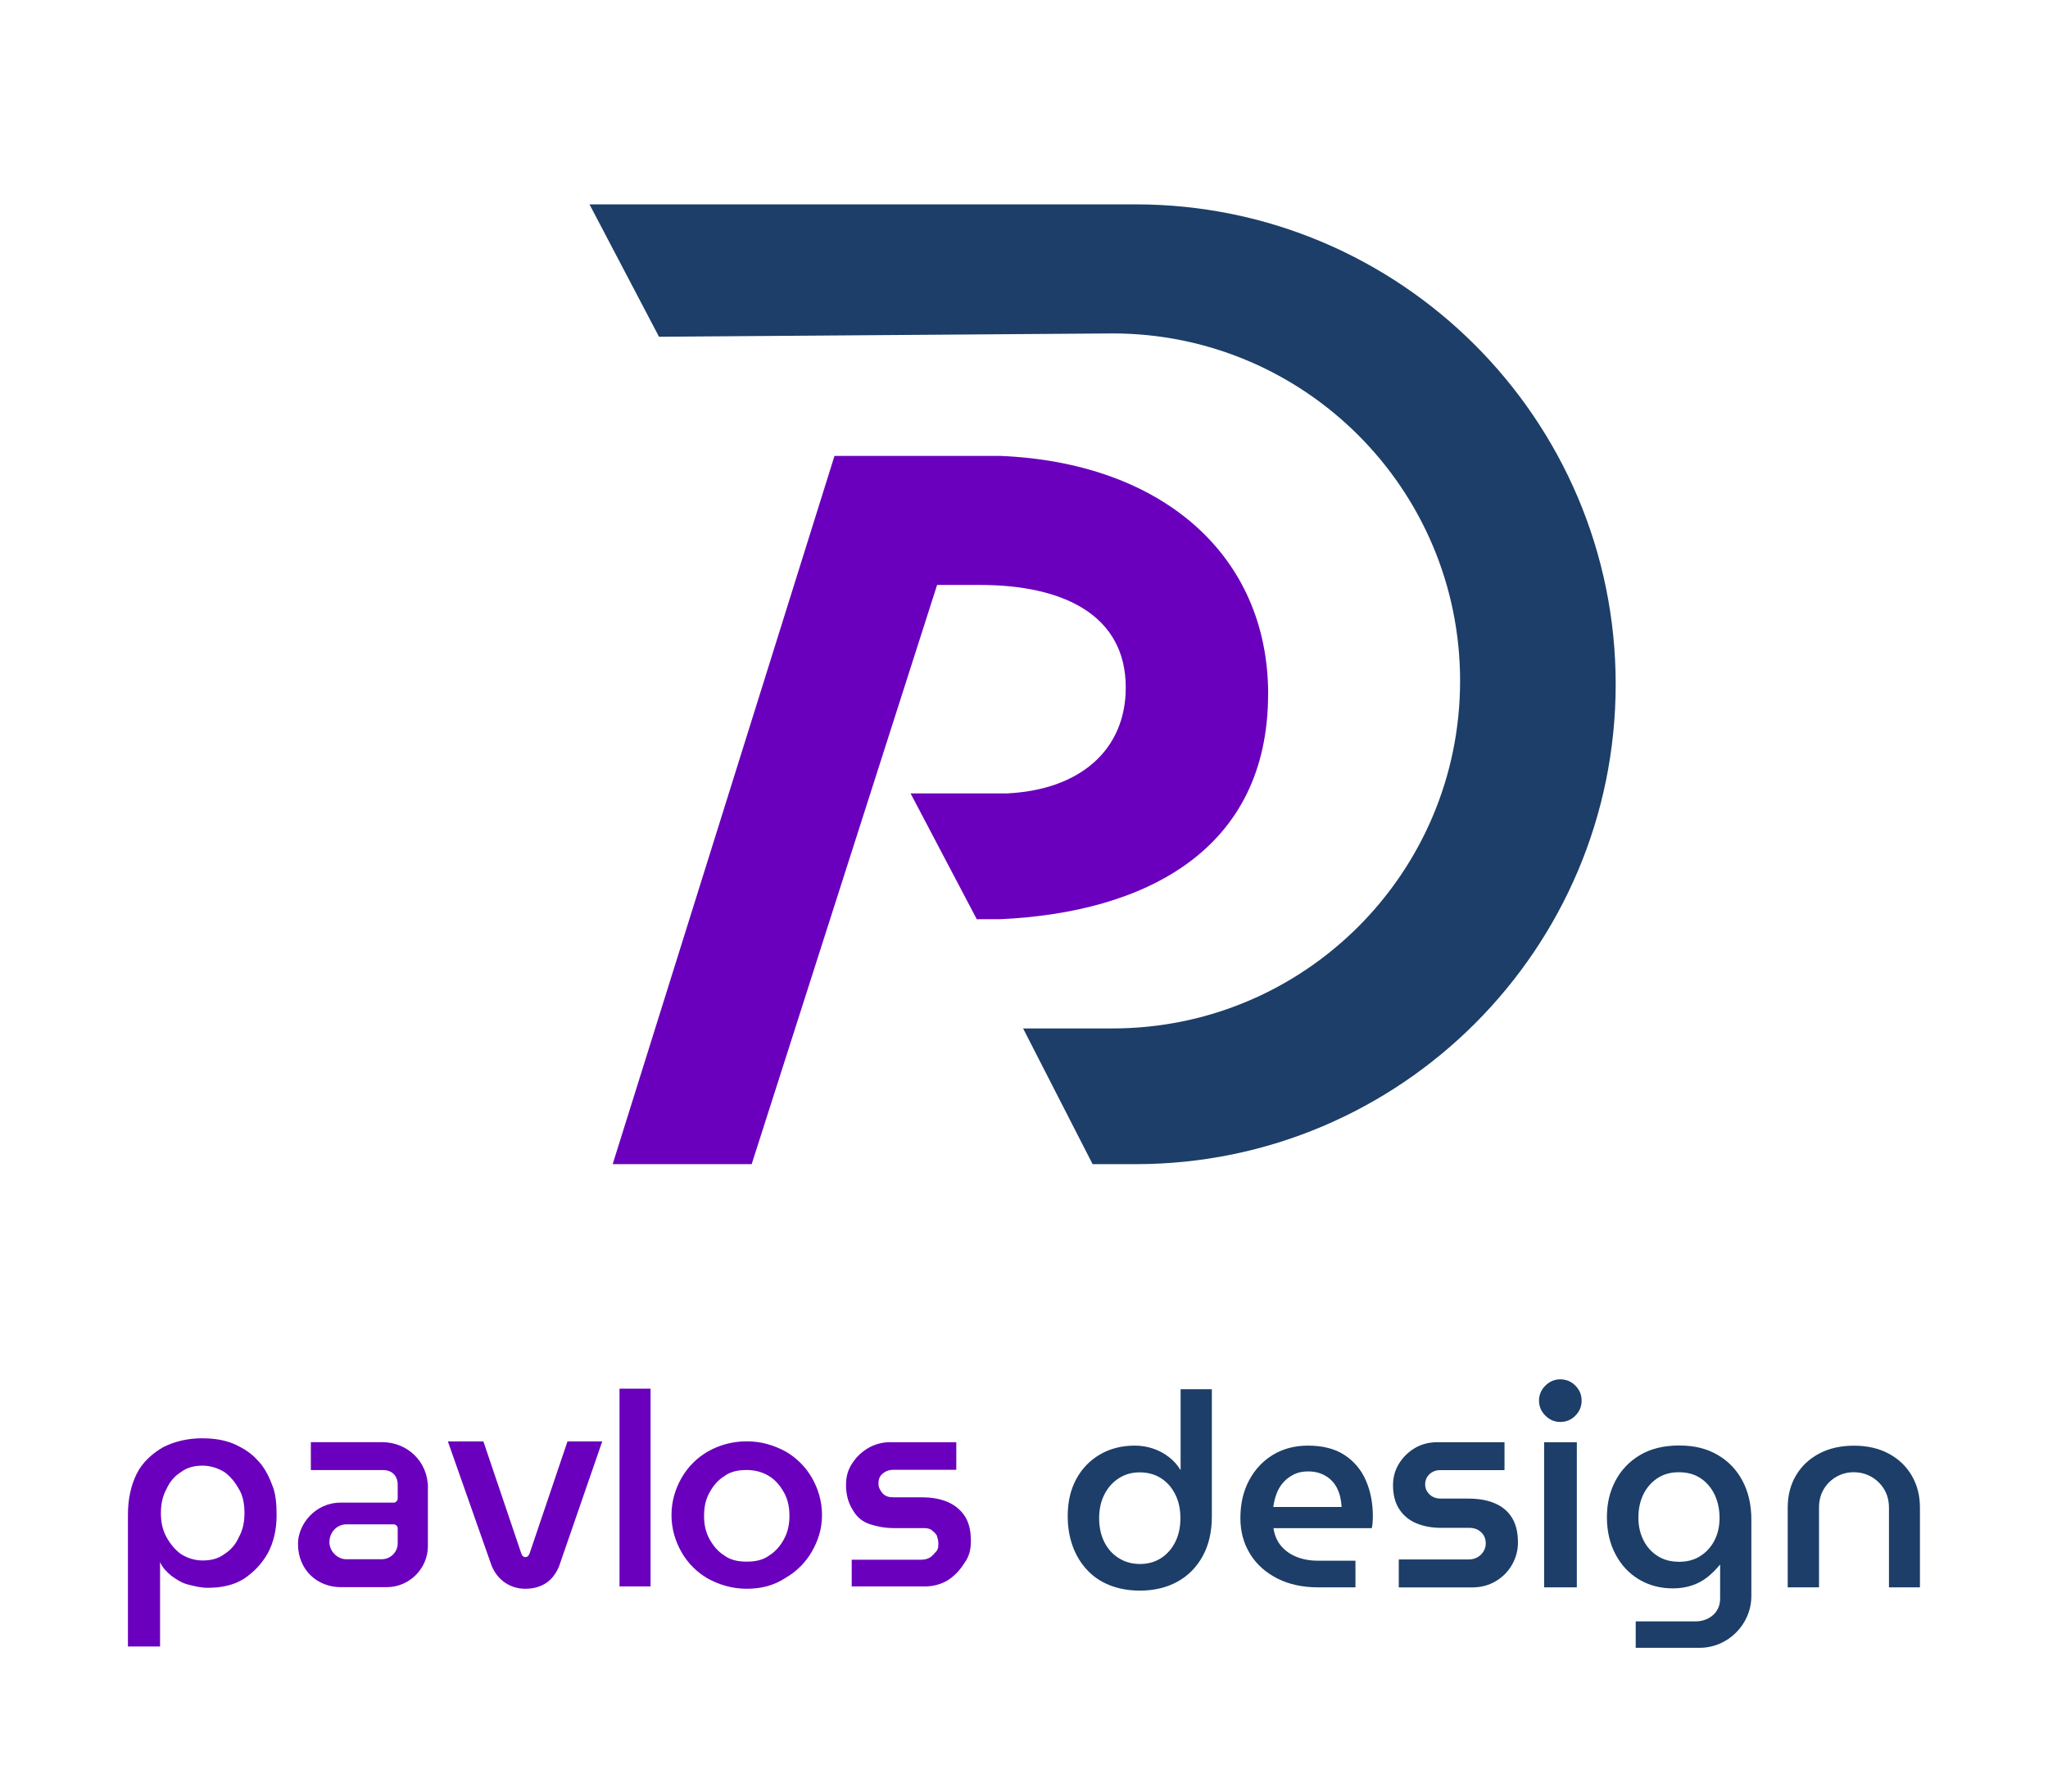 <?xml version="1.0" encoding="UTF-8"?>
<svg id="Layer_1" data-name="Layer 1" xmlns="http://www.w3.org/2000/svg" viewBox="0 0 320 280">
  <defs>
    <style>
      .cls-1 {
        fill: #1c3e68;
      }

      .cls-2 {
        fill: #6a00bd;
      }
    </style>
  </defs>
  <g>
    <path class="cls-2" d="m198.14,108.49c0,24.31-19.14,34.14-41.9,35.17h-3.62l-10.34-19.66h15c11.38-.52,18.62-6.72,18.62-16.55,0-11.38-9.83-16.03-22.76-16.03h-6.72s-28.97,90.52-28.97,90.52h-21.72l34.66-110.69h25.86c25.34,1.03,41.9,15.52,41.9,37.24Z"/>
    <path class="cls-1" d="m170.73,181.94h6.72c41.38,0,75-33.62,75-75S218.83,31.94,177.45,31.94h-85.34l10.86,20.69,70.86-.52c30,0,54.31,24.31,54.31,54.31s-24.31,54.31-54.31,54.31h-13.97l10.86,21.21Z"/>
  </g>
  <g>
    <path class="cls-1" d="m255.58,257.56v-4.16h9.38c1.82,0,3.81-1.18,3.81-3.55v-5.3h-.04c-.62.76-1.29,1.42-1.99,1.97-.71.55-1.51.98-2.4,1.27-.89.3-1.87.45-2.95.45-1.98,0-3.75-.47-5.3-1.4-1.56-.93-2.78-2.24-3.67-3.93-.89-1.68-1.34-3.61-1.34-5.79s.45-4.02,1.34-5.71c.89-1.68,2.17-3.02,3.84-4.01s3.71-1.49,6.11-1.49,4.28.48,5.96,1.44c1.68.96,2.99,2.31,3.92,4.05.93,1.74,1.4,3.77,1.4,6.09v11.94c0,4.42-3.64,8.1-8.1,8.1h-9.97Zm6.74-13.47c1.3,0,2.43-.3,3.37-.91.95-.61,1.68-1.43,2.21-2.46.52-1.03.78-2.19.78-3.46,0-1.36-.25-2.57-.76-3.65-.51-1.07-1.24-1.93-2.18-2.57-.95-.64-2.09-.95-3.42-.95s-2.43.32-3.37.95c-.95.64-1.68,1.48-2.19,2.54s-.76,2.26-.76,3.59.25,2.43.76,3.48,1.24,1.88,2.19,2.5c.95.62,2.07.93,3.37.93Zm-84.21,4.5c-1.72,0-3.29-.28-4.69-.83s-2.59-1.35-3.56-2.4c-.98-1.05-1.73-2.28-2.25-3.71-.52-1.43-.78-3-.78-4.73,0-2.21.45-4.13,1.34-5.77.89-1.64,2.13-2.92,3.71-3.84,1.58-.92,3.39-1.38,5.43-1.38,1.02,0,1.98.16,2.88.47.91.31,1.73.75,2.46,1.32s1.33,1.23,1.78,1.99h.04v-12.6h4.88v19.9c0,2.38-.47,4.43-1.42,6.17-.95,1.74-2.26,3.08-3.95,4.01-1.68.93-3.64,1.4-5.88,1.4Zm0-4.16c1.24,0,2.34-.3,3.29-.91.95-.61,1.69-1.45,2.23-2.52s.81-2.32.81-3.73-.27-2.66-.81-3.73-1.28-1.92-2.23-2.52c-.95-.61-2.06-.91-3.33-.91s-2.3.31-3.27.93c-.96.62-1.71,1.47-2.25,2.54s-.81,2.31-.81,3.69.27,2.66.81,3.73,1.29,1.92,2.27,2.52c.98.61,2.07.91,3.29.91Zm27.87,3.65c-2.43,0-4.56-.46-6.38-1.38-1.82-.92-3.25-2.19-4.26-3.82s-1.53-3.5-1.53-5.62c0-2.23.45-4.2,1.36-5.9.9-1.7,2.15-3.03,3.73-3.99,1.58-.96,3.41-1.44,5.47-1.44,2.32,0,4.23.49,5.73,1.48,1.5.99,2.61,2.32,3.33,3.99.72,1.67,1.08,3.54,1.08,5.6,0,.28-.02.61-.04.98-.03.37-.07.65-.13.85h-15.36c.17,1.13.58,2.07,1.23,2.82.65.75,1.47,1.32,2.46,1.7.99.38,2.09.57,3.31.57h5.81v4.16h-5.81Zm-7.04-12.56h10.69c-.03-.54-.11-1.07-.23-1.61-.13-.54-.33-1.05-.59-1.53-.27-.48-.61-.9-1.02-1.25-.41-.35-.9-.64-1.46-.85-.57-.21-1.22-.32-1.95-.32-.85,0-1.6.16-2.25.49-.65.33-1.2.75-1.65,1.27-.45.52-.8,1.12-1.04,1.78-.24.67-.4,1.34-.49,2.02Zm19.62,12.56v-4.36h10.93c.53,0,1-.12,1.4-.36.4-.24.71-.55.93-.93.22-.38.33-.78.33-1.2,0-.47-.1-.89-.31-1.25-.21-.35-.5-.64-.89-.87-.39-.22-.83-.33-1.33-.33h-4.44c-1.45,0-2.74-.24-3.87-.71-1.13-.47-2.02-1.21-2.67-2.2-.65-.99-.98-2.24-.98-3.76,0-1.22.3-2.33.91-3.33s1.43-1.82,2.47-2.45c1.04-.62,2.21-.93,3.51-.93h10.53v4.36h-10.04c-.68,0-1.24.22-1.69.64-.44.43-.67.95-.67,1.58s.22,1.11.67,1.56c.45.44,1.04.67,1.78.67h4.31c1.63,0,3.02.25,4.18.76,1.16.5,2.04,1.26,2.65,2.27.61,1.01.91,2.28.91,3.82,0,1.25-.31,2.41-.93,3.49s-1.47,1.94-2.56,2.58c-1.08.64-2.3.96-3.67.96h-11.47Zm25.24-25.85c-.9,0-1.68-.33-2.34-.99-.66-.66-.99-1.44-.99-2.34s.33-1.68.99-2.34,1.44-.99,2.34-.99,1.72.33,2.36.99c.65.66.97,1.44.97,2.34s-.32,1.68-.97,2.34c-.65.66-1.43.99-2.36.99Zm-2.53,25.85v-22.67h5.11v22.67h-5.11Zm38.06,0v-12.47c0-1.87.42-3.53,1.27-4.98.85-1.46,2.05-2.6,3.61-3.44,1.56-.83,3.38-1.25,5.47-1.25s3.91.42,5.45,1.25c1.54.83,2.74,1.98,3.59,3.44.85,1.46,1.27,3.12,1.27,4.98v12.47h-4.84v-12.43c0-1.1-.25-2.07-.76-2.91-.51-.83-1.18-1.48-2.01-1.95-.84-.47-1.75-.7-2.74-.7s-1.86.23-2.69.7c-.83.47-1.5,1.12-1.99,1.95-.5.83-.74,1.8-.74,2.91v12.43h-4.88Z"/>
    <path class="cls-2" d="m76.85,244.8l-6.87-19.53h5.55l5.91,17.48c.11.32.28.6.66.6.36,0,.56-.31.66-.6l5.91-17.48h5.43l-6.75,19.53c-1.1,2.67-3.15,3.5-5.31,3.5s-4.21-1.21-5.18-3.5Zm-9.98-12.26c0-4.18-3.27-7.15-7.15-7.15h-11.15v4.36h11.27c1.44,0,2.3.92,2.3,2.3v2.18c0,.24-.24.61-.61.61h-8.3c-4.05,0-6.67,3.46-6.67,6.42,0,4.23,3.15,6.79,6.67,6.79h7.21c3.52,0,6.42-2.91,6.42-6.42v-9.09Zm-4.73,8.73c0,1.1-.93,2.42-2.55,2.42h-5.45c-1.53,0-2.67-1.36-2.67-2.67,0-1.57,1.19-2.79,2.67-2.79h7.39c.24,0,.61.24.61.61v2.42Zm-30.47-16.48c1.76,0,3.39.25,4.9.88,1.38.63,2.64,1.38,3.64,2.51,1,1,1.76,2.39,2.26,3.77.63,1.38.75,3.14.75,4.9,0,2.26-.5,4.27-1.38,5.9-1,1.76-2.26,3.01-3.77,4.02-1.63,1-3.52,1.38-5.65,1.38-1,0-2.01-.25-3.01-.5s-1.76-.75-2.64-1.38c-.75-.63-1.38-1.26-1.76-2.14h0v13.19h-5.02v-20.6c0-2.51.5-4.65,1.38-6.41s2.39-3.14,4.15-4.15c1.76-.88,3.77-1.38,6.16-1.38h0Zm0,4.27c-1.26,0-2.39.25-3.39,1-1,.63-1.76,1.51-2.26,2.64-.63,1.13-.88,2.39-.88,3.77s.25,2.64.88,3.77,1.38,2.01,2.26,2.64c1,.63,2.14,1,3.39,1s2.39-.25,3.39-1c1-.63,1.76-1.51,2.26-2.64.63-1.13.88-2.39.88-3.77s-.25-2.76-.88-3.77c-.63-1.13-1.38-2.01-2.26-2.64-1-.63-2.26-1-3.39-1Zm65.13,18.88v-30.91h4.85v30.91h-4.85Zm19.88.36c-2.3,0-4.24-.61-6.06-1.58-1.7-.97-3.15-2.42-4.12-4.12-.97-1.7-1.58-3.64-1.58-5.82s.61-4.12,1.58-5.82c.97-1.7,2.42-3.15,4.12-4.12,1.7-.97,3.76-1.58,6.06-1.58s4.24.61,6.06,1.58c1.7.97,3.15,2.42,4.12,4.12s1.58,3.64,1.58,5.82-.61,4-1.58,5.7-2.42,3.15-4.12,4.12c-1.82,1.21-3.88,1.7-6.06,1.7Zm0-4.24c1.33,0,2.55-.24,3.52-.97.97-.61,1.7-1.45,2.3-2.55s.85-2.3.85-3.64-.24-2.55-.85-3.64-1.33-1.94-2.3-2.55-2.18-.97-3.52-.97-2.55.24-3.52.97c-.97.61-1.7,1.45-2.3,2.55-.61,1.09-.85,2.3-.85,3.64s.24,2.55.85,3.64,1.33,1.94,2.3,2.55c.97.73,2.18.97,3.52.97h0Zm16.4,4.01v-4.31h10.89c.51,0,1.01-.13,1.39-.38.38-.25.63-.63,1.01-1.01.25-.38.25-.76.25-1.14,0-.51-.13-.89-.25-1.27-.25-.38-.51-.63-.89-.89-.38-.25-.89-.25-1.39-.25h-4.43c-1.39,0-2.66-.25-3.8-.63s-2.03-1.14-2.66-2.28c-.63-1.01-1.01-2.28-1.01-3.8,0-1.27.25-2.28.89-3.29s1.39-1.77,2.41-2.41,2.28-1.01,3.42-1.01h10.51v4.31h-9.88c-.63,0-1.27.25-1.65.63-.51.38-.63,1.01-.63,1.52,0,.63.25,1.01.63,1.52.51.51,1.01.63,1.77.63h4.31c1.65,0,3.04.25,4.18.76,1.14.51,2.03,1.27,2.66,2.28s.89,2.28.89,3.8c0,1.27-.25,2.41-1.01,3.42-.63,1.01-1.39,1.9-2.53,2.66-1.01.63-2.28,1.01-3.67,1.01h-11.4v.13Z"/>
  </g>
</svg>